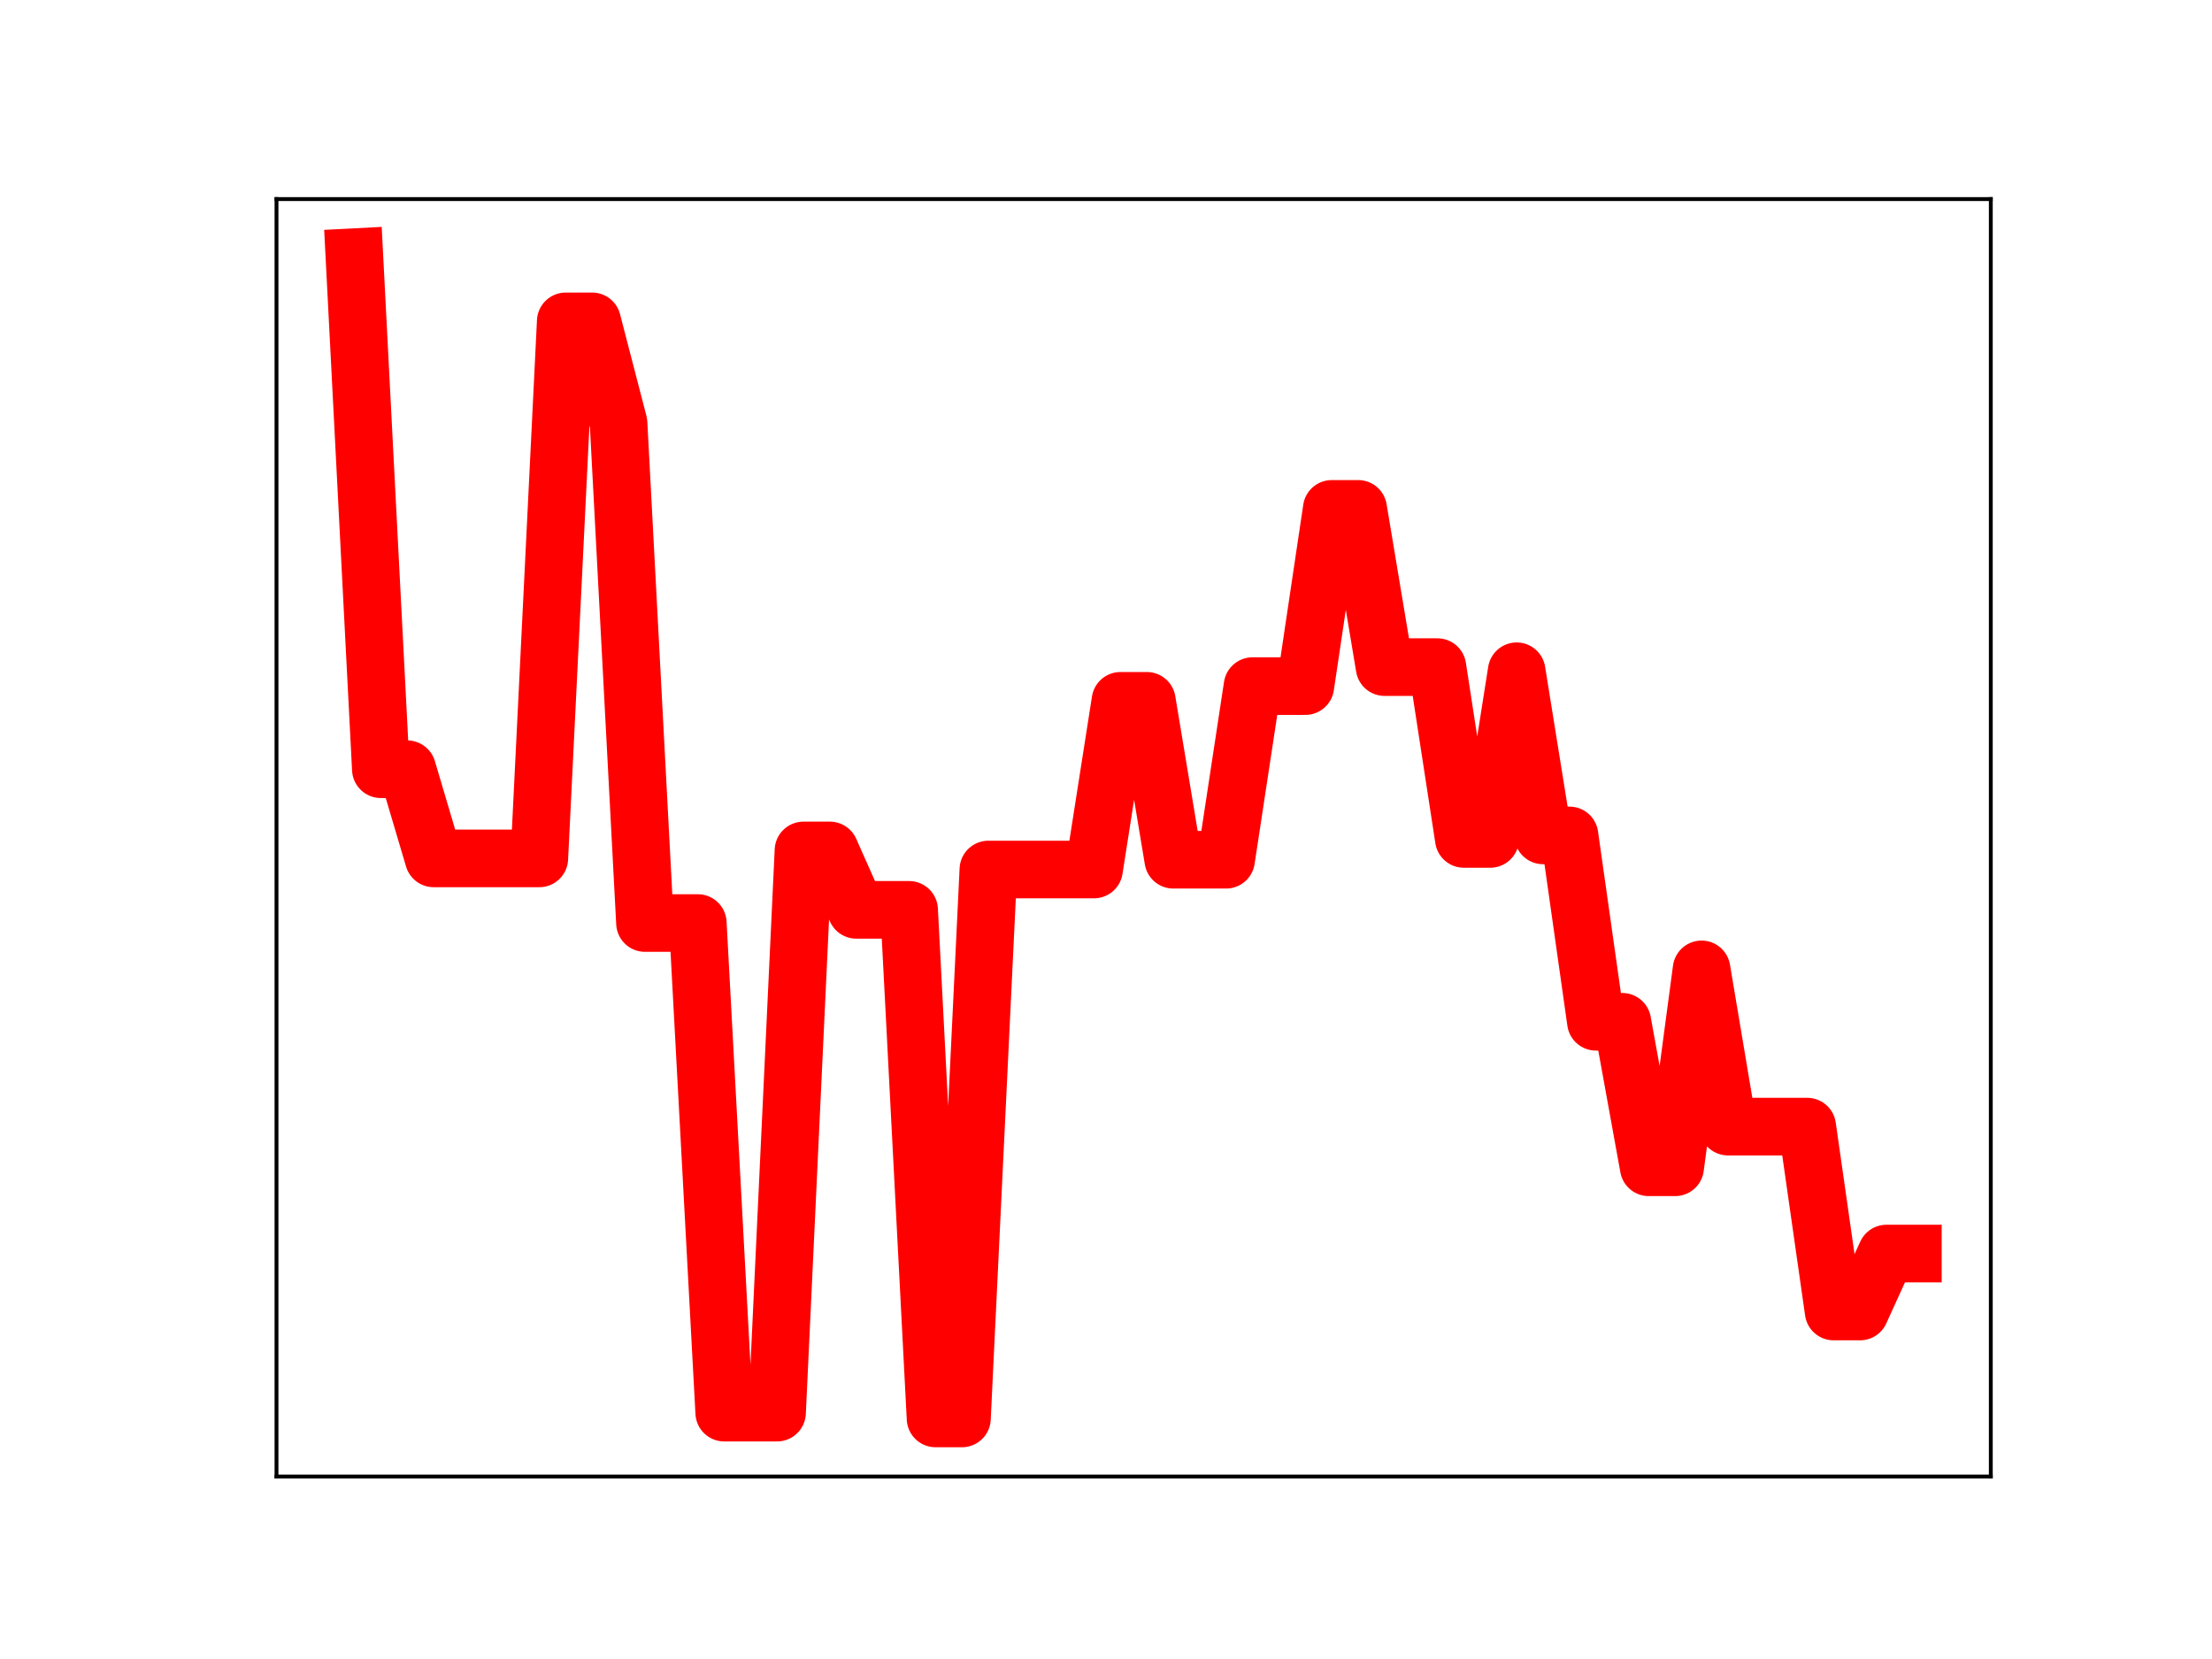 <?xml version="1.0" encoding="utf-8" standalone="no"?>
<!DOCTYPE svg PUBLIC "-//W3C//DTD SVG 1.1//EN"
  "http://www.w3.org/Graphics/SVG/1.1/DTD/svg11.dtd">
<!-- Created with matplotlib (https://matplotlib.org/) -->
<svg height="345.6pt" version="1.1" viewBox="0 0 460.8 345.6" width="460.8pt" xmlns="http://www.w3.org/2000/svg" xmlns:xlink="http://www.w3.org/1999/xlink">
 <defs>
  <style type="text/css">
*{stroke-linecap:butt;stroke-linejoin:round;}
  </style>
 </defs>
 <g id="figure_1">
  <g id="patch_1">
   <path d="M 0 345.6 
L 460.8 345.6 
L 460.8 0 
L 0 0 
z
" style="fill:#ffffff;"/>
  </g>
  <g id="axes_1">
   <g id="patch_2">
    <path d="M 57.6 307.584 
L 414.72 307.584 
L 414.72 41.472 
L 57.6 41.472 
z
" style="fill:#ffffff;"/>
   </g>
   <g id="line2d_1">
    <path clip-path="url(#p922b448c34)" d="M 73.833 53.568 
L 79.335 160.246 
L 84.838 160.246 
L 90.341 178.819 
L 95.843 178.819 
L 101.346 178.819 
L 106.848 178.819 
L 112.351 178.819 
L 117.854 66.943 
L 123.356 66.943 
L 128.859 88.165 
L 134.362 192.284 
L 139.864 192.284 
L 145.367 192.284 
L 150.869 294.28 
L 156.372 294.28 
L 161.875 294.28 
L 167.377 177.163 
L 172.88 177.163 
L 178.382 189.539 
L 183.885 189.539 
L 189.388 189.539 
L 194.89 295.488 
L 200.393 295.488 
L 205.896 181.135 
L 211.398 181.135 
L 216.901 181.135 
L 222.403 181.135 
L 227.906 181.135 
L 233.409 145.995 
L 238.911 145.995 
L 244.414 179.1 
L 249.917 179.1 
L 255.419 179.1 
L 260.922 142.929 
L 266.424 142.929 
L 271.927 142.929 
L 277.43 106.007 
L 282.932 106.007 
L 288.435 138.973 
L 293.938 138.973 
L 299.44 138.973 
L 304.943 174.765 
L 310.445 174.765 
L 315.948 139.835 
L 321.451 174.031 
L 326.953 174.031 
L 332.456 212.856 
L 337.958 212.856 
L 343.461 243.169 
L 348.964 243.169 
L 354.466 201.937 
L 359.969 234.695 
L 365.472 234.695 
L 370.974 234.695 
L 376.477 234.695 
L 381.979 273.213 
L 387.482 273.213 
L 392.985 261.137 
L 398.487 261.137 
" style="fill:none;stroke:#ff0000;stroke-linecap:square;stroke-width:12;"/>
    <defs>
     <path d="M 0 3 
C 0.796 3 1.559 2.684 2.121 2.121 
C 2.684 1.559 3 0.796 3 0 
C 3 -0.796 2.684 -1.559 2.121 -2.121 
C 1.559 -2.684 0.796 -3 0 -3 
C -0.796 -3 -1.559 -2.684 -2.121 -2.121 
C -2.684 -1.559 -3 -0.796 -3 0 
C -3 0.796 -2.684 1.559 -2.121 2.121 
C -1.559 2.684 -0.796 3 0 3 
z
" id="m6071e1d58f" style="stroke:#ff0000;"/>
    </defs>
    <g clip-path="url(#p922b448c34)">
     <use style="fill:#ff0000;stroke:#ff0000;" x="73.833" xlink:href="#m6071e1d58f" y="53.568"/>
     <use style="fill:#ff0000;stroke:#ff0000;" x="79.335" xlink:href="#m6071e1d58f" y="160.246"/>
     <use style="fill:#ff0000;stroke:#ff0000;" x="84.838" xlink:href="#m6071e1d58f" y="160.246"/>
     <use style="fill:#ff0000;stroke:#ff0000;" x="90.341" xlink:href="#m6071e1d58f" y="178.819"/>
     <use style="fill:#ff0000;stroke:#ff0000;" x="95.843" xlink:href="#m6071e1d58f" y="178.819"/>
     <use style="fill:#ff0000;stroke:#ff0000;" x="101.346" xlink:href="#m6071e1d58f" y="178.819"/>
     <use style="fill:#ff0000;stroke:#ff0000;" x="106.848" xlink:href="#m6071e1d58f" y="178.819"/>
     <use style="fill:#ff0000;stroke:#ff0000;" x="112.351" xlink:href="#m6071e1d58f" y="178.819"/>
     <use style="fill:#ff0000;stroke:#ff0000;" x="117.854" xlink:href="#m6071e1d58f" y="66.943"/>
     <use style="fill:#ff0000;stroke:#ff0000;" x="123.356" xlink:href="#m6071e1d58f" y="66.943"/>
     <use style="fill:#ff0000;stroke:#ff0000;" x="128.859" xlink:href="#m6071e1d58f" y="88.165"/>
     <use style="fill:#ff0000;stroke:#ff0000;" x="134.362" xlink:href="#m6071e1d58f" y="192.284"/>
     <use style="fill:#ff0000;stroke:#ff0000;" x="139.864" xlink:href="#m6071e1d58f" y="192.284"/>
     <use style="fill:#ff0000;stroke:#ff0000;" x="145.367" xlink:href="#m6071e1d58f" y="192.284"/>
     <use style="fill:#ff0000;stroke:#ff0000;" x="150.869" xlink:href="#m6071e1d58f" y="294.28"/>
     <use style="fill:#ff0000;stroke:#ff0000;" x="156.372" xlink:href="#m6071e1d58f" y="294.28"/>
     <use style="fill:#ff0000;stroke:#ff0000;" x="161.875" xlink:href="#m6071e1d58f" y="294.28"/>
     <use style="fill:#ff0000;stroke:#ff0000;" x="167.377" xlink:href="#m6071e1d58f" y="177.163"/>
     <use style="fill:#ff0000;stroke:#ff0000;" x="172.88" xlink:href="#m6071e1d58f" y="177.163"/>
     <use style="fill:#ff0000;stroke:#ff0000;" x="178.382" xlink:href="#m6071e1d58f" y="189.539"/>
     <use style="fill:#ff0000;stroke:#ff0000;" x="183.885" xlink:href="#m6071e1d58f" y="189.539"/>
     <use style="fill:#ff0000;stroke:#ff0000;" x="189.388" xlink:href="#m6071e1d58f" y="189.539"/>
     <use style="fill:#ff0000;stroke:#ff0000;" x="194.89" xlink:href="#m6071e1d58f" y="295.488"/>
     <use style="fill:#ff0000;stroke:#ff0000;" x="200.393" xlink:href="#m6071e1d58f" y="295.488"/>
     <use style="fill:#ff0000;stroke:#ff0000;" x="205.896" xlink:href="#m6071e1d58f" y="181.135"/>
     <use style="fill:#ff0000;stroke:#ff0000;" x="211.398" xlink:href="#m6071e1d58f" y="181.135"/>
     <use style="fill:#ff0000;stroke:#ff0000;" x="216.901" xlink:href="#m6071e1d58f" y="181.135"/>
     <use style="fill:#ff0000;stroke:#ff0000;" x="222.403" xlink:href="#m6071e1d58f" y="181.135"/>
     <use style="fill:#ff0000;stroke:#ff0000;" x="227.906" xlink:href="#m6071e1d58f" y="181.135"/>
     <use style="fill:#ff0000;stroke:#ff0000;" x="233.409" xlink:href="#m6071e1d58f" y="145.995"/>
     <use style="fill:#ff0000;stroke:#ff0000;" x="238.911" xlink:href="#m6071e1d58f" y="145.995"/>
     <use style="fill:#ff0000;stroke:#ff0000;" x="244.414" xlink:href="#m6071e1d58f" y="179.1"/>
     <use style="fill:#ff0000;stroke:#ff0000;" x="249.917" xlink:href="#m6071e1d58f" y="179.1"/>
     <use style="fill:#ff0000;stroke:#ff0000;" x="255.419" xlink:href="#m6071e1d58f" y="179.1"/>
     <use style="fill:#ff0000;stroke:#ff0000;" x="260.922" xlink:href="#m6071e1d58f" y="142.929"/>
     <use style="fill:#ff0000;stroke:#ff0000;" x="266.424" xlink:href="#m6071e1d58f" y="142.929"/>
     <use style="fill:#ff0000;stroke:#ff0000;" x="271.927" xlink:href="#m6071e1d58f" y="142.929"/>
     <use style="fill:#ff0000;stroke:#ff0000;" x="277.43" xlink:href="#m6071e1d58f" y="106.007"/>
     <use style="fill:#ff0000;stroke:#ff0000;" x="282.932" xlink:href="#m6071e1d58f" y="106.007"/>
     <use style="fill:#ff0000;stroke:#ff0000;" x="288.435" xlink:href="#m6071e1d58f" y="138.973"/>
     <use style="fill:#ff0000;stroke:#ff0000;" x="293.938" xlink:href="#m6071e1d58f" y="138.973"/>
     <use style="fill:#ff0000;stroke:#ff0000;" x="299.44" xlink:href="#m6071e1d58f" y="138.973"/>
     <use style="fill:#ff0000;stroke:#ff0000;" x="304.943" xlink:href="#m6071e1d58f" y="174.765"/>
     <use style="fill:#ff0000;stroke:#ff0000;" x="310.445" xlink:href="#m6071e1d58f" y="174.765"/>
     <use style="fill:#ff0000;stroke:#ff0000;" x="315.948" xlink:href="#m6071e1d58f" y="139.835"/>
     <use style="fill:#ff0000;stroke:#ff0000;" x="321.451" xlink:href="#m6071e1d58f" y="174.031"/>
     <use style="fill:#ff0000;stroke:#ff0000;" x="326.953" xlink:href="#m6071e1d58f" y="174.031"/>
     <use style="fill:#ff0000;stroke:#ff0000;" x="332.456" xlink:href="#m6071e1d58f" y="212.856"/>
     <use style="fill:#ff0000;stroke:#ff0000;" x="337.958" xlink:href="#m6071e1d58f" y="212.856"/>
     <use style="fill:#ff0000;stroke:#ff0000;" x="343.461" xlink:href="#m6071e1d58f" y="243.169"/>
     <use style="fill:#ff0000;stroke:#ff0000;" x="348.964" xlink:href="#m6071e1d58f" y="243.169"/>
     <use style="fill:#ff0000;stroke:#ff0000;" x="354.466" xlink:href="#m6071e1d58f" y="201.937"/>
     <use style="fill:#ff0000;stroke:#ff0000;" x="359.969" xlink:href="#m6071e1d58f" y="234.695"/>
     <use style="fill:#ff0000;stroke:#ff0000;" x="365.472" xlink:href="#m6071e1d58f" y="234.695"/>
     <use style="fill:#ff0000;stroke:#ff0000;" x="370.974" xlink:href="#m6071e1d58f" y="234.695"/>
     <use style="fill:#ff0000;stroke:#ff0000;" x="376.477" xlink:href="#m6071e1d58f" y="234.695"/>
     <use style="fill:#ff0000;stroke:#ff0000;" x="381.979" xlink:href="#m6071e1d58f" y="273.213"/>
     <use style="fill:#ff0000;stroke:#ff0000;" x="387.482" xlink:href="#m6071e1d58f" y="273.213"/>
     <use style="fill:#ff0000;stroke:#ff0000;" x="392.985" xlink:href="#m6071e1d58f" y="261.137"/>
     <use style="fill:#ff0000;stroke:#ff0000;" x="398.487" xlink:href="#m6071e1d58f" y="261.137"/>
    </g>
   </g>
   <g id="patch_3">
    <path d="M 57.6 307.584 
L 57.6 41.472 
" style="fill:none;stroke:#000000;stroke-linecap:square;stroke-linejoin:miter;stroke-width:0.8;"/>
   </g>
   <g id="patch_4">
    <path d="M 414.72 307.584 
L 414.72 41.472 
" style="fill:none;stroke:#000000;stroke-linecap:square;stroke-linejoin:miter;stroke-width:0.8;"/>
   </g>
   <g id="patch_5">
    <path d="M 57.6 307.584 
L 414.72 307.584 
" style="fill:none;stroke:#000000;stroke-linecap:square;stroke-linejoin:miter;stroke-width:0.8;"/>
   </g>
   <g id="patch_6">
    <path d="M 57.6 41.472 
L 414.72 41.472 
" style="fill:none;stroke:#000000;stroke-linecap:square;stroke-linejoin:miter;stroke-width:0.8;"/>
   </g>
  </g>
 </g>
 <defs>
  <clipPath id="p922b448c34">
   <rect height="266.112" width="357.12" x="57.6" y="41.472"/>
  </clipPath>
 </defs>
</svg>
